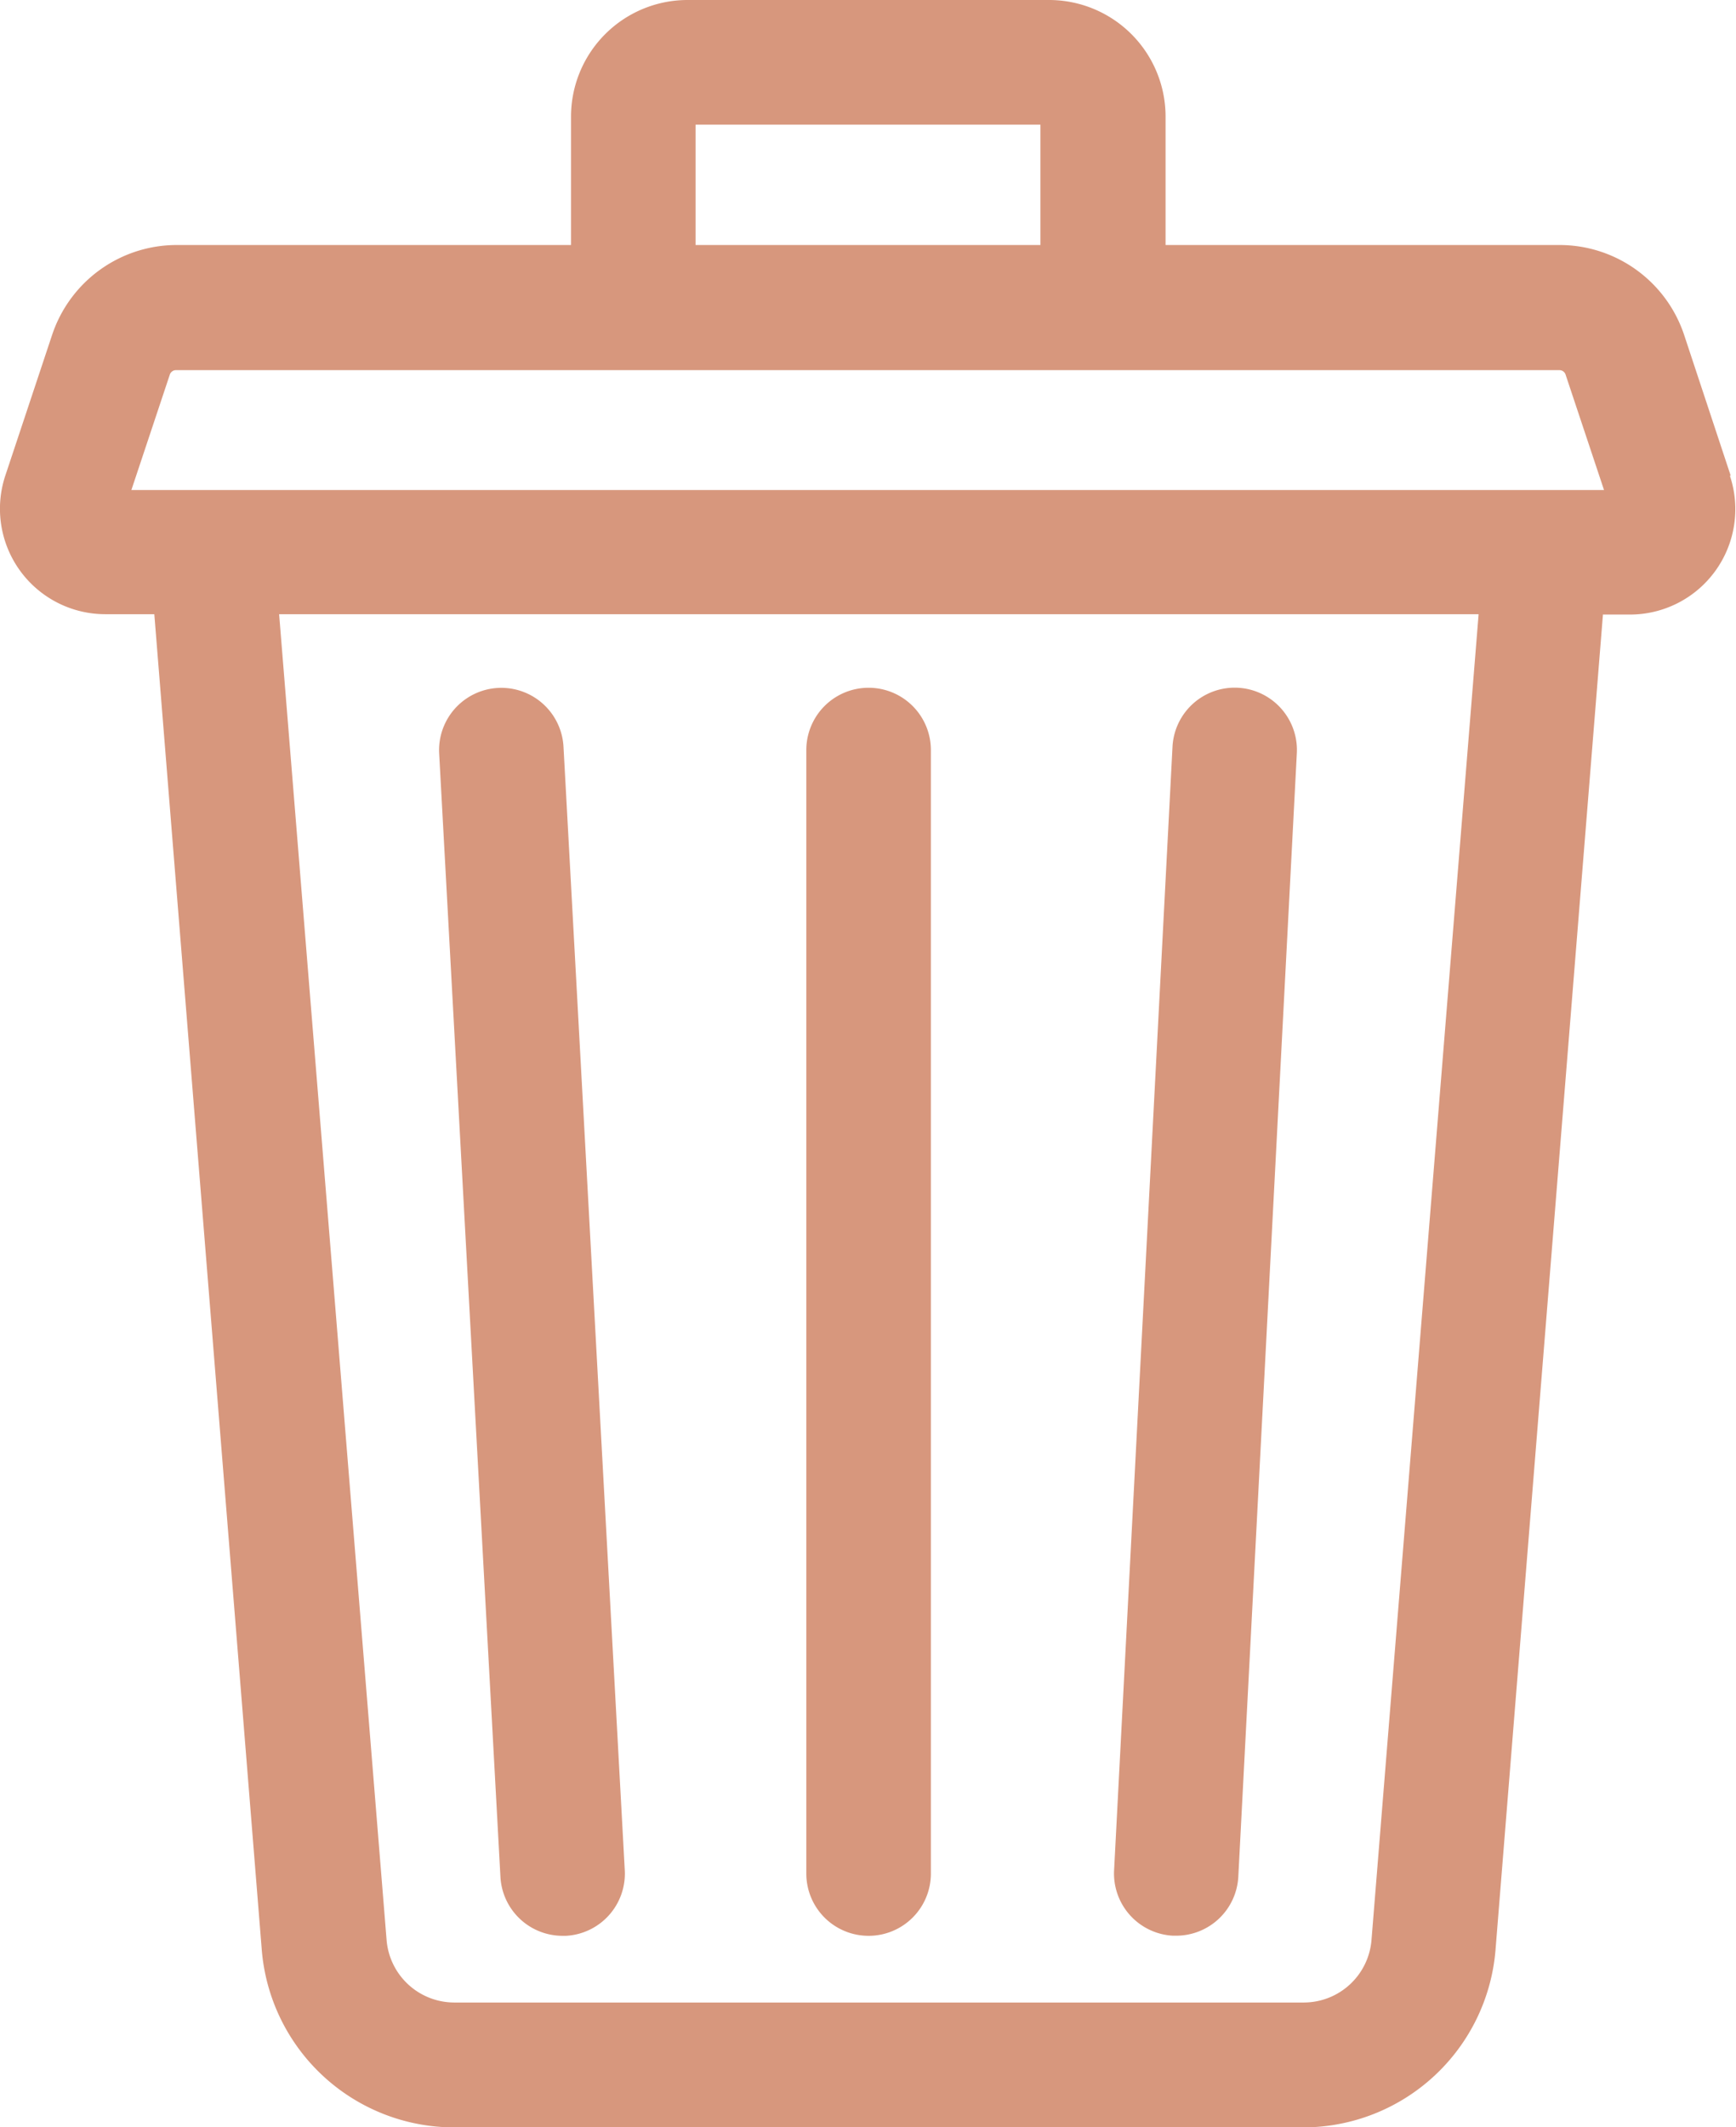 <svg xmlns="http://www.w3.org/2000/svg" width="14.535" height="17.797" viewBox="0 0 14.535 17.797">
  <g id="delete_4_" data-name="delete (4)" transform="translate(0 0)">
    <path id="Path_2628" data-name="Path 2628" d="M14.49,3.978,14.1,2.8a1.1,1.1,0,0,0-1.041-.75h-3.3V.975A.976.976,0,0,0,8.779,0H5.755a.976.976,0,0,0-.974.975V2.05h-3.3A1.1,1.1,0,0,0,.437,2.8L.045,3.978A.882.882,0,0,0,.881,5.139h.411l.9,11.179A1.617,1.617,0,0,0,3.8,17.8h7.121a1.617,1.617,0,0,0,1.6-1.479l.9-11.179h.227a.882.882,0,0,0,.836-1.161ZM5.824,1.043H8.711V2.05H5.824Zm5.659,15.191a.569.569,0,0,1-.563.521H3.8a.569.569,0,0,1-.563-.521l-.9-11.095H12.38ZM1.1,4.1l.322-.966a.054.054,0,0,1,.052-.037H13.056a.054.054,0,0,1,.052.037l.322.966Zm0,0" transform="translate(0 0)" fill="#D7977D"/>
    <path id="Path_2629" data-name="Path 2629" d="M268.79,176.017h.028a.521.521,0,0,0,.52-.494l.49-9.4a.521.521,0,0,0-1.041-.054l-.489,9.4A.521.521,0,0,0,268.79,176.017Zm0,0" transform="translate(-258.97 -159.821)" fill="#D7977D"/>
    <path id="Path_2630" data-name="Path 2630" d="M106.307,175.527a.521.521,0,0,0,.52.493h.029a.521.521,0,0,0,.492-.549l-.513-9.4a.521.521,0,1,0-1.041.057Zm0,0" transform="translate(-102.117 -159.823)" fill="#D7977D"/>
    <path id="Path_2631" data-name="Path 2631" d="M194.775,176.02a.521.521,0,0,0,.521-.521v-9.4a.521.521,0,0,0-1.043,0v9.4A.521.521,0,0,0,194.775,176.02Zm0,0" transform="translate(-187.502 -159.823)" fill="#D7977D"/>
  </g>
</svg>
